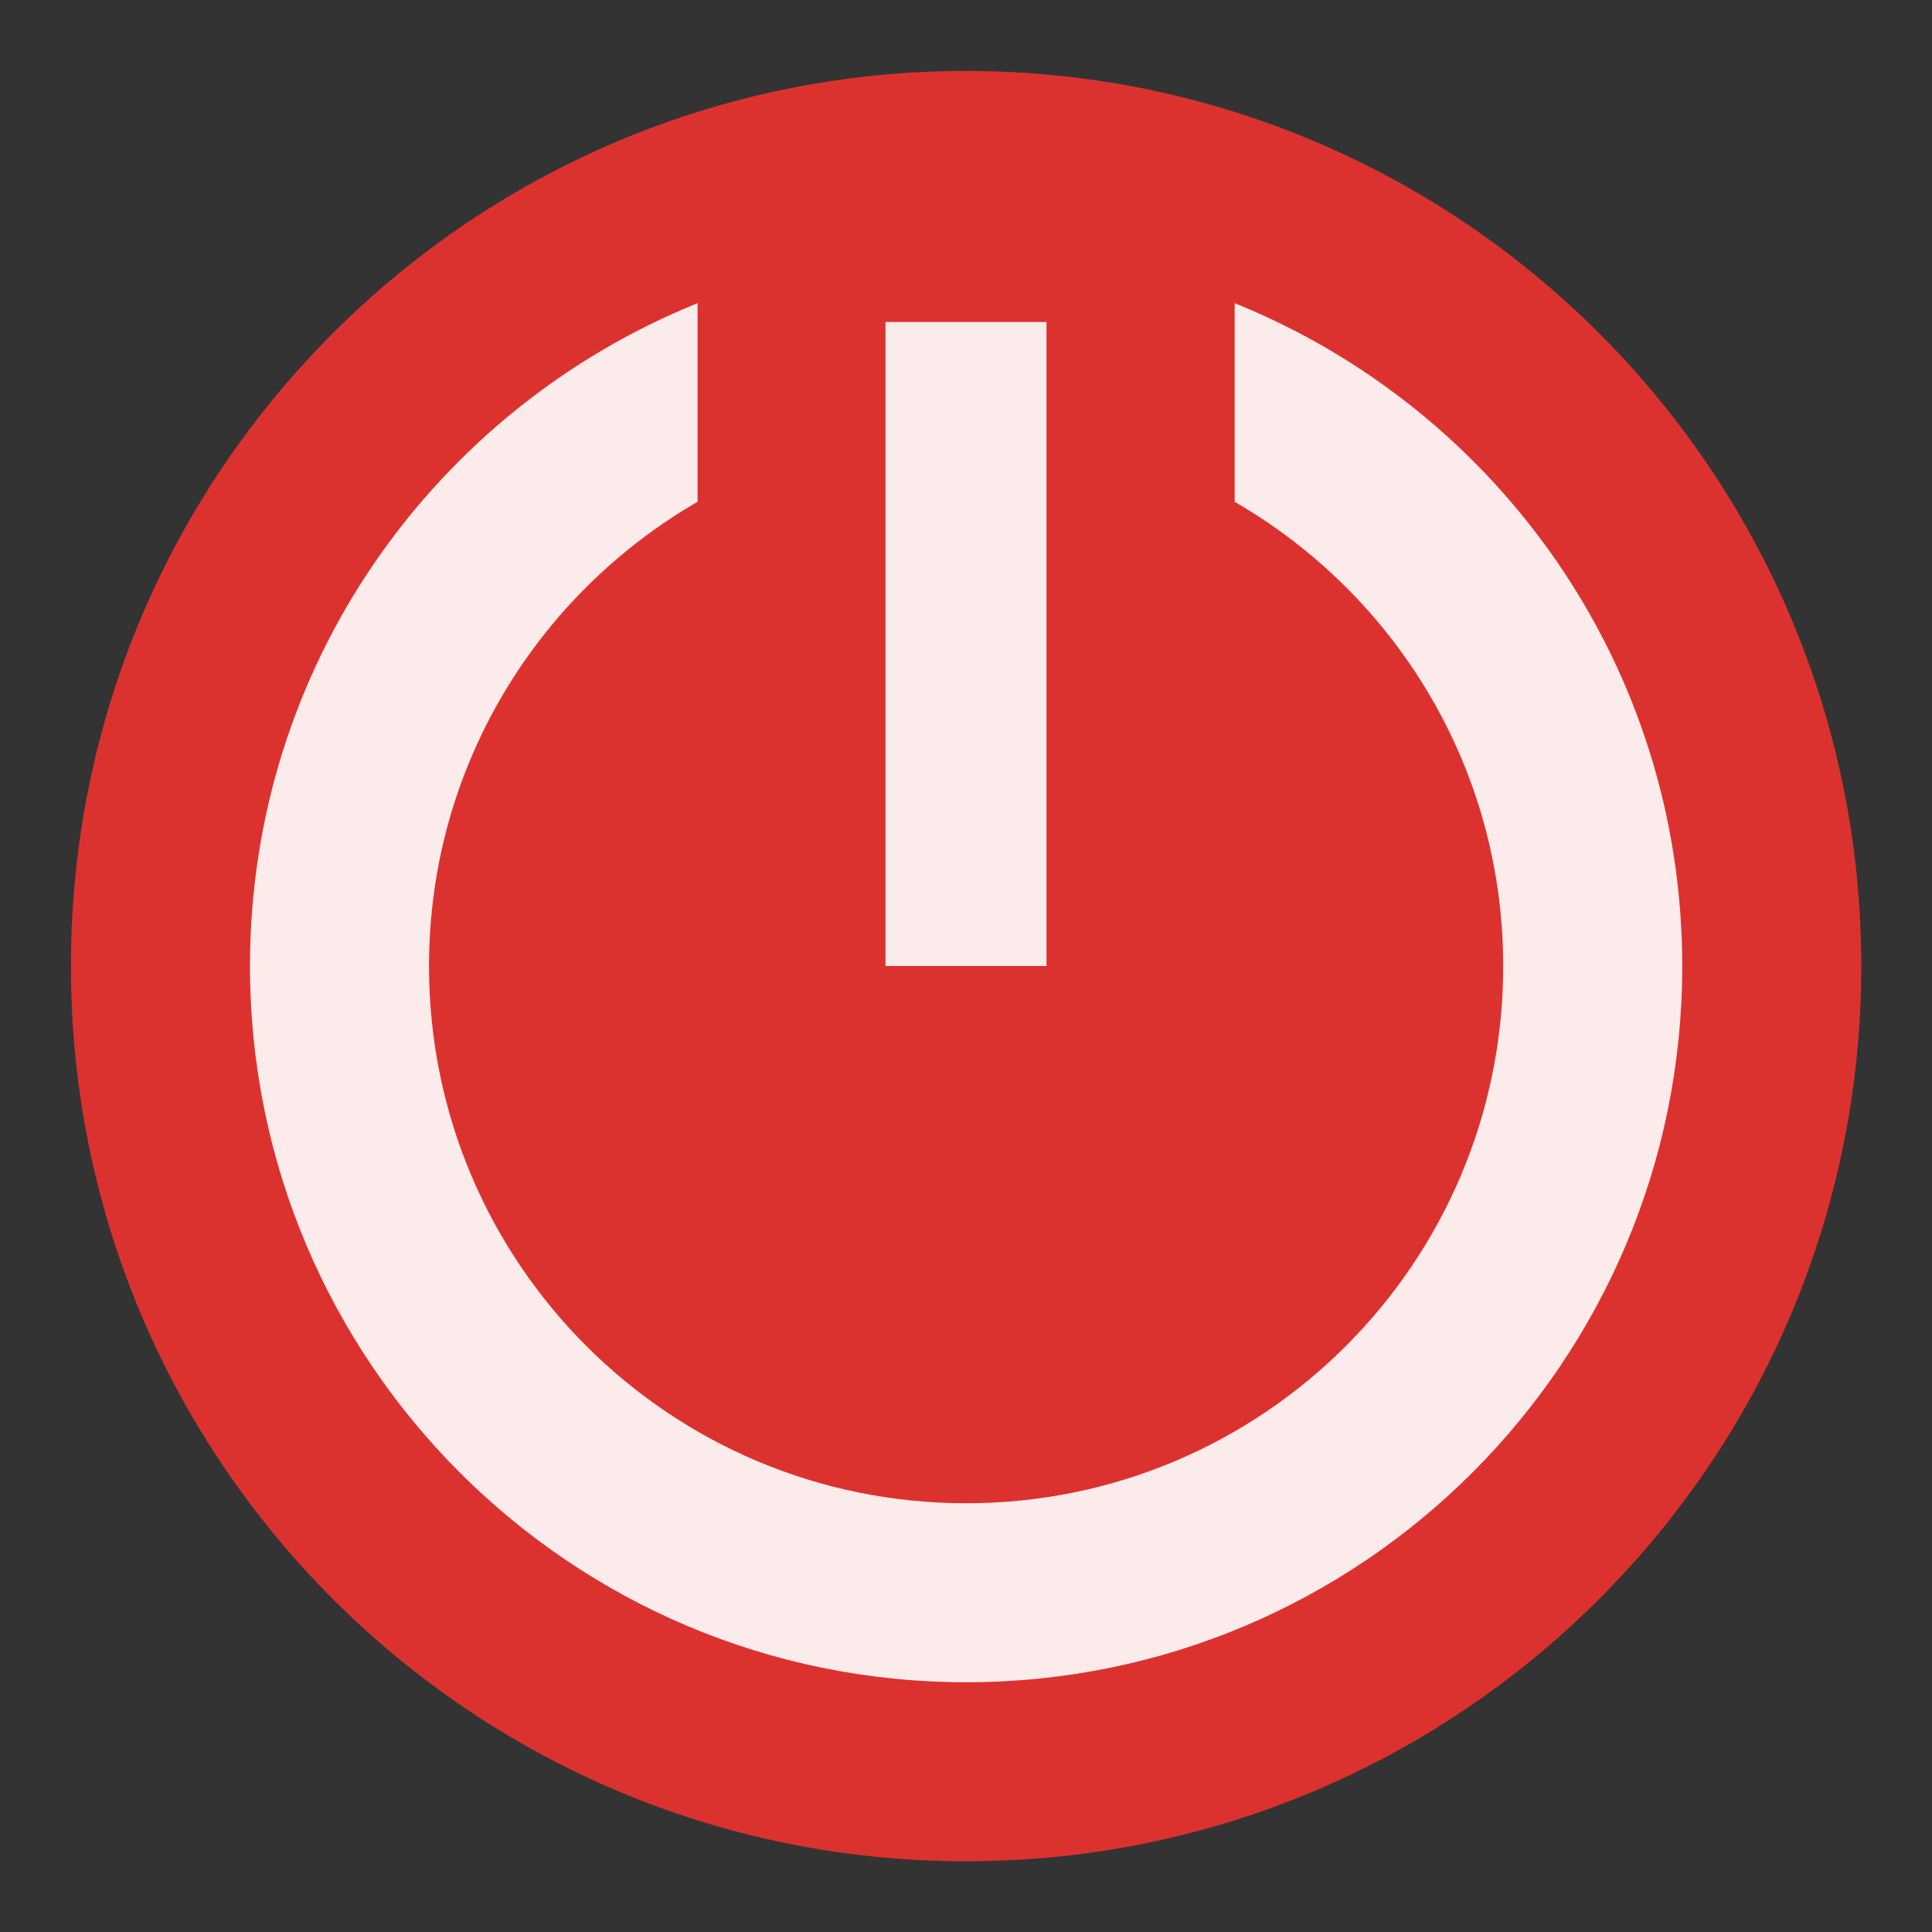 <?xml version="1.0" encoding="UTF-8" standalone="no"?>
<svg xmlns="http://www.w3.org/2000/svg" width="48" height="48" viewBox="0 0 48 48" version="1.1">
 <rect x="0" y="0" width="48" height="48" fill="#333333" stroke="none"/>
 <g style="fill-rule:evenodd" transform="matrix(1.112,0,0,1.112,-2.685,-2.685)">
  <path style="fill:#dc322f" d="M 44,24 C 44,35.047 35.043,44 24,44 12.949,44 3.992,35.047 4,24 3.992,12.953 12.949,4 24,4 35.043,4 44,12.953 44,24 Z"/>
  <path style="fill:#ffffff;fill-opacity:0.902" d="M 40,24 C 40,17.281 35.867,11.559 30,9.188 l 0,4.438 c 3.586,2.074 6,5.934 6,10.375 0,6.629 -5.371,12 -12,12 -6.629,0 -12,-5.371 -12,-12 0,-4.441 2.414,-8.301 6,-10.375 L 18,9.188 C 12.133,11.559 8,17.281 8,24 c 0,8.836 7.164,16 16,16 8.836,0 16,-7.164 16,-16 z"/>
 </g>
 <path style="fill:#fff;fill-opacity:0.902" d="M 26 24 L 22 24 L 22 8 L 26 8 Z"/>
</svg>
